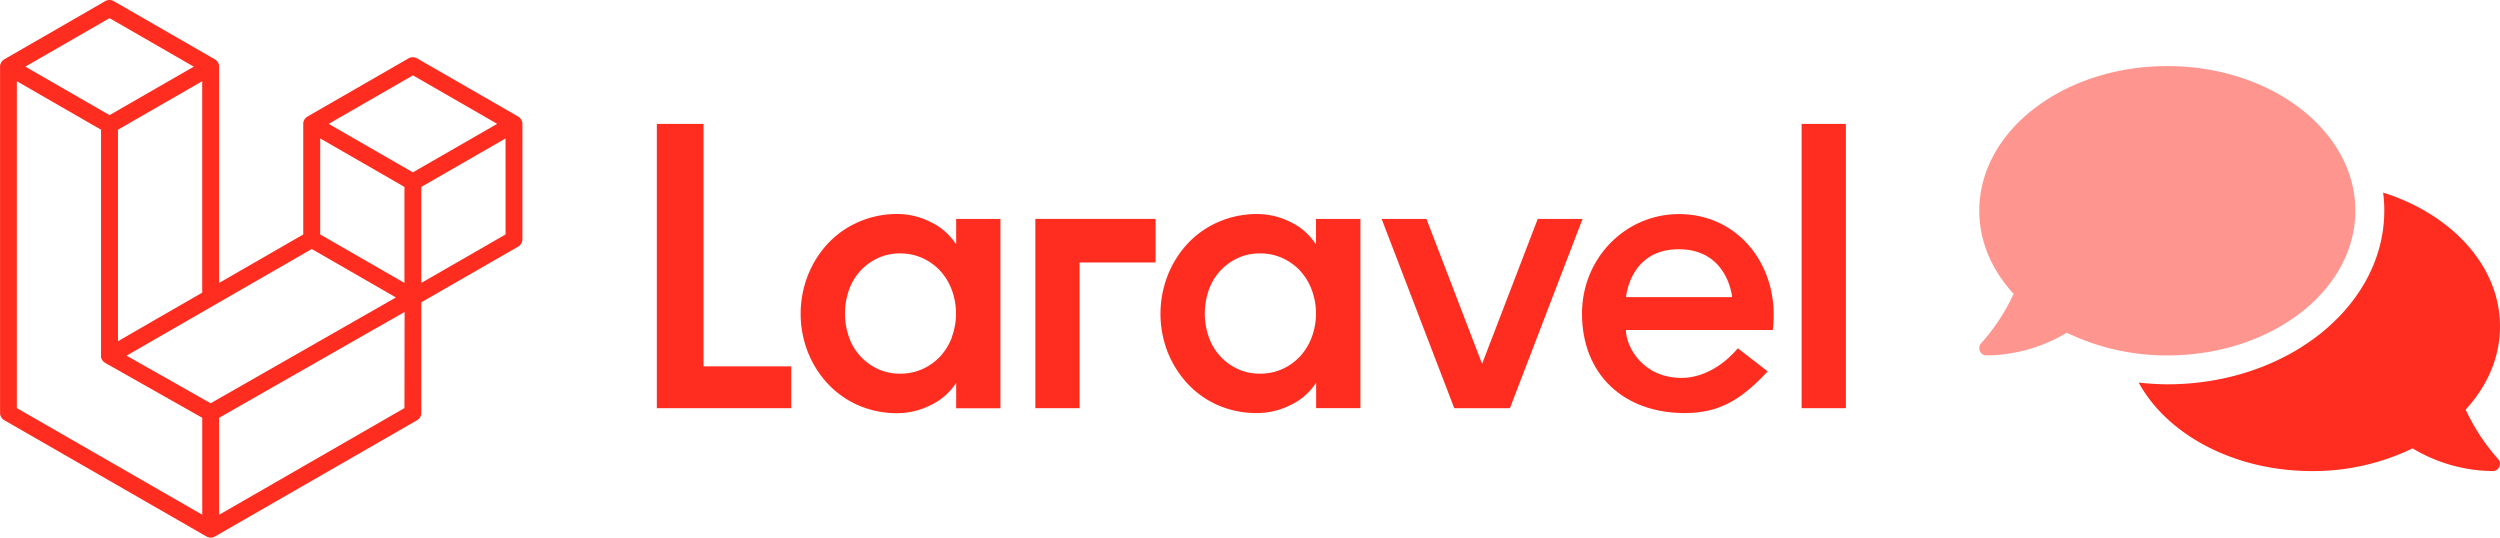 <svg id="Layer_1" data-name="Layer 1" xmlns="http://www.w3.org/2000/svg" viewBox="0 0 881.39 189.6"><defs><style>.cls-1,.cls-2{fill:#ff2d20;}.cls-2{opacity:0.5;}</style></defs><title>laravel-form-logo</title><polygon class="cls-1" points="248.03 43.68 231.57 43.68 231.57 143.91 278.96 143.91 278.96 129.16 248.03 129.16 248.03 43.68"/><path class="cls-1" d="M336.71,85.9A21.55,21.55,0,0,0,327.76,78a26.13,26.13,0,0,0-11.67-2.86A33.89,33.89,0,0,0,302.2,78a32.51,32.51,0,0,0-10.81,7.66,35.46,35.46,0,0,0-7,11.24,37.21,37.21,0,0,0,0,26.85,35.61,35.61,0,0,0,7,11.17,32.48,32.48,0,0,0,10.81,7.66,33.89,33.89,0,0,0,13.89,2.79,26.14,26.14,0,0,0,11.67-2.86,21.53,21.53,0,0,0,8.95-7.87v9h15.61V76.88H336.71Zm-1.43,32.5a20.69,20.69,0,0,1-4,6.73,19.36,19.36,0,0,1-6.23,4.58,18.77,18.77,0,0,1-8.09,1.72,18.29,18.29,0,0,1-8-1.72,19.39,19.39,0,0,1-10.09-11.31,25.16,25.16,0,0,1,0-16.32,19.39,19.39,0,0,1,10.09-11.31,18.29,18.29,0,0,1,8-1.72A18.77,18.77,0,0,1,325,90.77a19.39,19.39,0,0,1,6.23,4.58,20.7,20.7,0,0,1,4,6.73,24,24,0,0,1,0,16.32Z" transform="translate(0.39 0.3)"/><path class="cls-1" d="M463.57,85.9A21.55,21.55,0,0,0,454.62,78,26.13,26.13,0,0,0,443,75.16,33.89,33.89,0,0,0,429.06,78a32.51,32.51,0,0,0-10.81,7.66,35.46,35.46,0,0,0-7,11.24,37.21,37.21,0,0,0,0,26.85,35.61,35.61,0,0,0,7,11.17,32.48,32.48,0,0,0,10.81,7.66A33.89,33.89,0,0,0,443,145.32a26.14,26.14,0,0,0,11.67-2.86,21.53,21.53,0,0,0,8.95-7.87v9h15.61V76.88H463.57Zm-1.43,32.5a20.69,20.69,0,0,1-4,6.73,19.36,19.36,0,0,1-6.23,4.58,18.77,18.77,0,0,1-8.09,1.72,18.29,18.29,0,0,1-8-1.72,19.39,19.39,0,0,1-10.09-11.31,25.16,25.16,0,0,1,0-16.32,19.39,19.39,0,0,1,10.09-11.31,18.29,18.29,0,0,1,8-1.72,18.77,18.77,0,0,1,8.09,1.72,19.39,19.39,0,0,1,6.23,4.58,20.7,20.7,0,0,1,4,6.73,24,24,0,0,1,0,16.32Z" transform="translate(0.39 0.3)"/><rect class="cls-1" x="635.17" y="43.68" width="15.61" height="100.23"/><polygon class="cls-1" points="365.02 143.91 380.62 143.91 380.62 92.54 407.4 92.54 407.4 77.18 365.02 77.18 365.02 143.91"/><polygon class="cls-1" points="542.14 77.18 522.52 128.28 502.9 77.18 487.1 77.18 512.71 143.91 532.33 143.91 557.94 77.18 542.14 77.18"/><path class="cls-1" d="M591.59,75.17c-19.11,0-34.24,15.71-34.24,35.08,0,21.42,14.64,35.08,36.24,35.08,12.09,0,19.81-4.62,29.23-14.69l-10.54-8.16s-8,10.45-19.83,10.45c-13.8,0-19.61-11.13-19.61-16.88h51.78C627.34,94,612.85,75.17,591.59,75.17Zm-18.71,29.28c.12-1.28,1.92-16.88,18.59-16.88s18.7,15.6,18.81,16.88Z" transform="translate(0.39 0.3)"/><path class="cls-1" d="M183.68,42.59c0-.09-.07-.17-.1-.25a3,3,0,0,0-.19-.46,246.23,246.23,0,0,0-.47-.61,3,3,0,0,0-.29-.22,2.91,2.91,0,0,0-.33-.25h0L146.65,20.27a3,3,0,0,0-3,0L108,40.79h0a2.91,2.91,0,0,0-.33.25,3,3,0,0,0-.29.22,246.23,246.23,0,0,0-.47.61,3,3,0,0,0-.19.46c0,.08-.08.16-.1.25a3,3,0,0,0-.1.78v39L76.85,99.45V23.19a3,3,0,0,0-.1-.78c0-.09-.07-.17-.1-.25a3,3,0,0,0-.19-.46,2.9,2.9,0,0,0-.2-.27A2.92,2.92,0,0,0,76,21.1a3,3,0,0,0-.29-.22,2.91,2.91,0,0,0-.33-.25h0L39.71.1a3,3,0,0,0-3,0L1.1,20.62h0a2.91,2.91,0,0,0-.33.25,3,3,0,0,0-.29.22,2.92,2.92,0,0,0-.26.35,2.9,2.9,0,0,0-.2.27,3,3,0,0,0-.19.46c0,.08-.08.16-.1.25a3,3,0,0,0-.1.78V145.28a3,3,0,0,0,1.49,2.57l71.29,41a2.93,2.93,0,0,0,.49.2c.08,0,.15.07.23.09a3,3,0,0,0,1.52,0c.07,0,.13-.06.2-.08a3,3,0,0,0,.52-.21l71.29-41a3,3,0,0,0,1.49-2.57v-39L182.3,86.64a3,3,0,0,0,1.49-2.57V43.37A3,3,0,0,0,183.68,42.59ZM73.87,141.87,44.22,125.09l31.14-17.93h0l34.16-19.67,29.67,17.08L117.42,117ZM142.2,65.61V99.45l-12.47-7.18-17.23-9.92V48.51L125,55.69Zm3-39.34,29.69,17.09L145.17,60.46,115.48,43.37ZM53.67,112.79,41.2,120V45.43l17.23-9.92,12.47-7.18v74.54ZM38.23,6.1l29.69,17.1L38.23,40.29,8.54,23.19ZM5.55,28.33,18,35.51l17.23,9.92v79.68h0a2.94,2.94,0,0,0,0,.33,3.07,3.07,0,0,0,.06.43h0a259.53,259.53,0,0,0,.3.7h0a170.39,170.39,0,0,0,.47.6h0a3.05,3.05,0,0,0,.28.21,2.89,2.89,0,0,0,.32.25h0L70.91,147v34.17L5.55,143.57ZM142.2,143.57,76.85,181.19V147l48.4-27.63,17-9.68Zm35.65-61.22-29.71,17.1V65.61l17.23-9.92,12.47-7.18Z" transform="translate(0.39 0.3)"/><path class="cls-1" d="M868.89,144.11c7.62-8.29,12.11-18.39,12.11-29.32,0-21.32-17.05-39.58-41.21-47.2a47.36,47.36,0,0,1,.41,6.41c0,33.75-34.32,61.19-76.49,61.19a95.55,95.55,0,0,1-10.1-.61c10,18.33,33.62,31.2,61.09,31.2a80.65,80.65,0,0,0,35.47-8,56.12,56.12,0,0,0,28.27,8,2.51,2.51,0,0,0,2.33-1.53,2.55,2.55,0,0,0-.48-2.77A71,71,0,0,1,868.89,144.11Z" transform="translate(0.39 0.3)"/><path class="cls-2" d="M830,74c0-28.17-29.67-51-66.29-51s-66.29,22.82-66.29,51c0,10.93,4.49,21,12.11,29.32a71.73,71.73,0,0,1-11.41,17.37,2.53,2.53,0,0,0-.48,2.77A2.5,2.5,0,0,0,700,125a56.12,56.12,0,0,0,28.27-8,81.09,81.09,0,0,0,35.47,8C800.34,125,830,102.17,830,74Z" transform="translate(0.39 0.3)"/></svg>